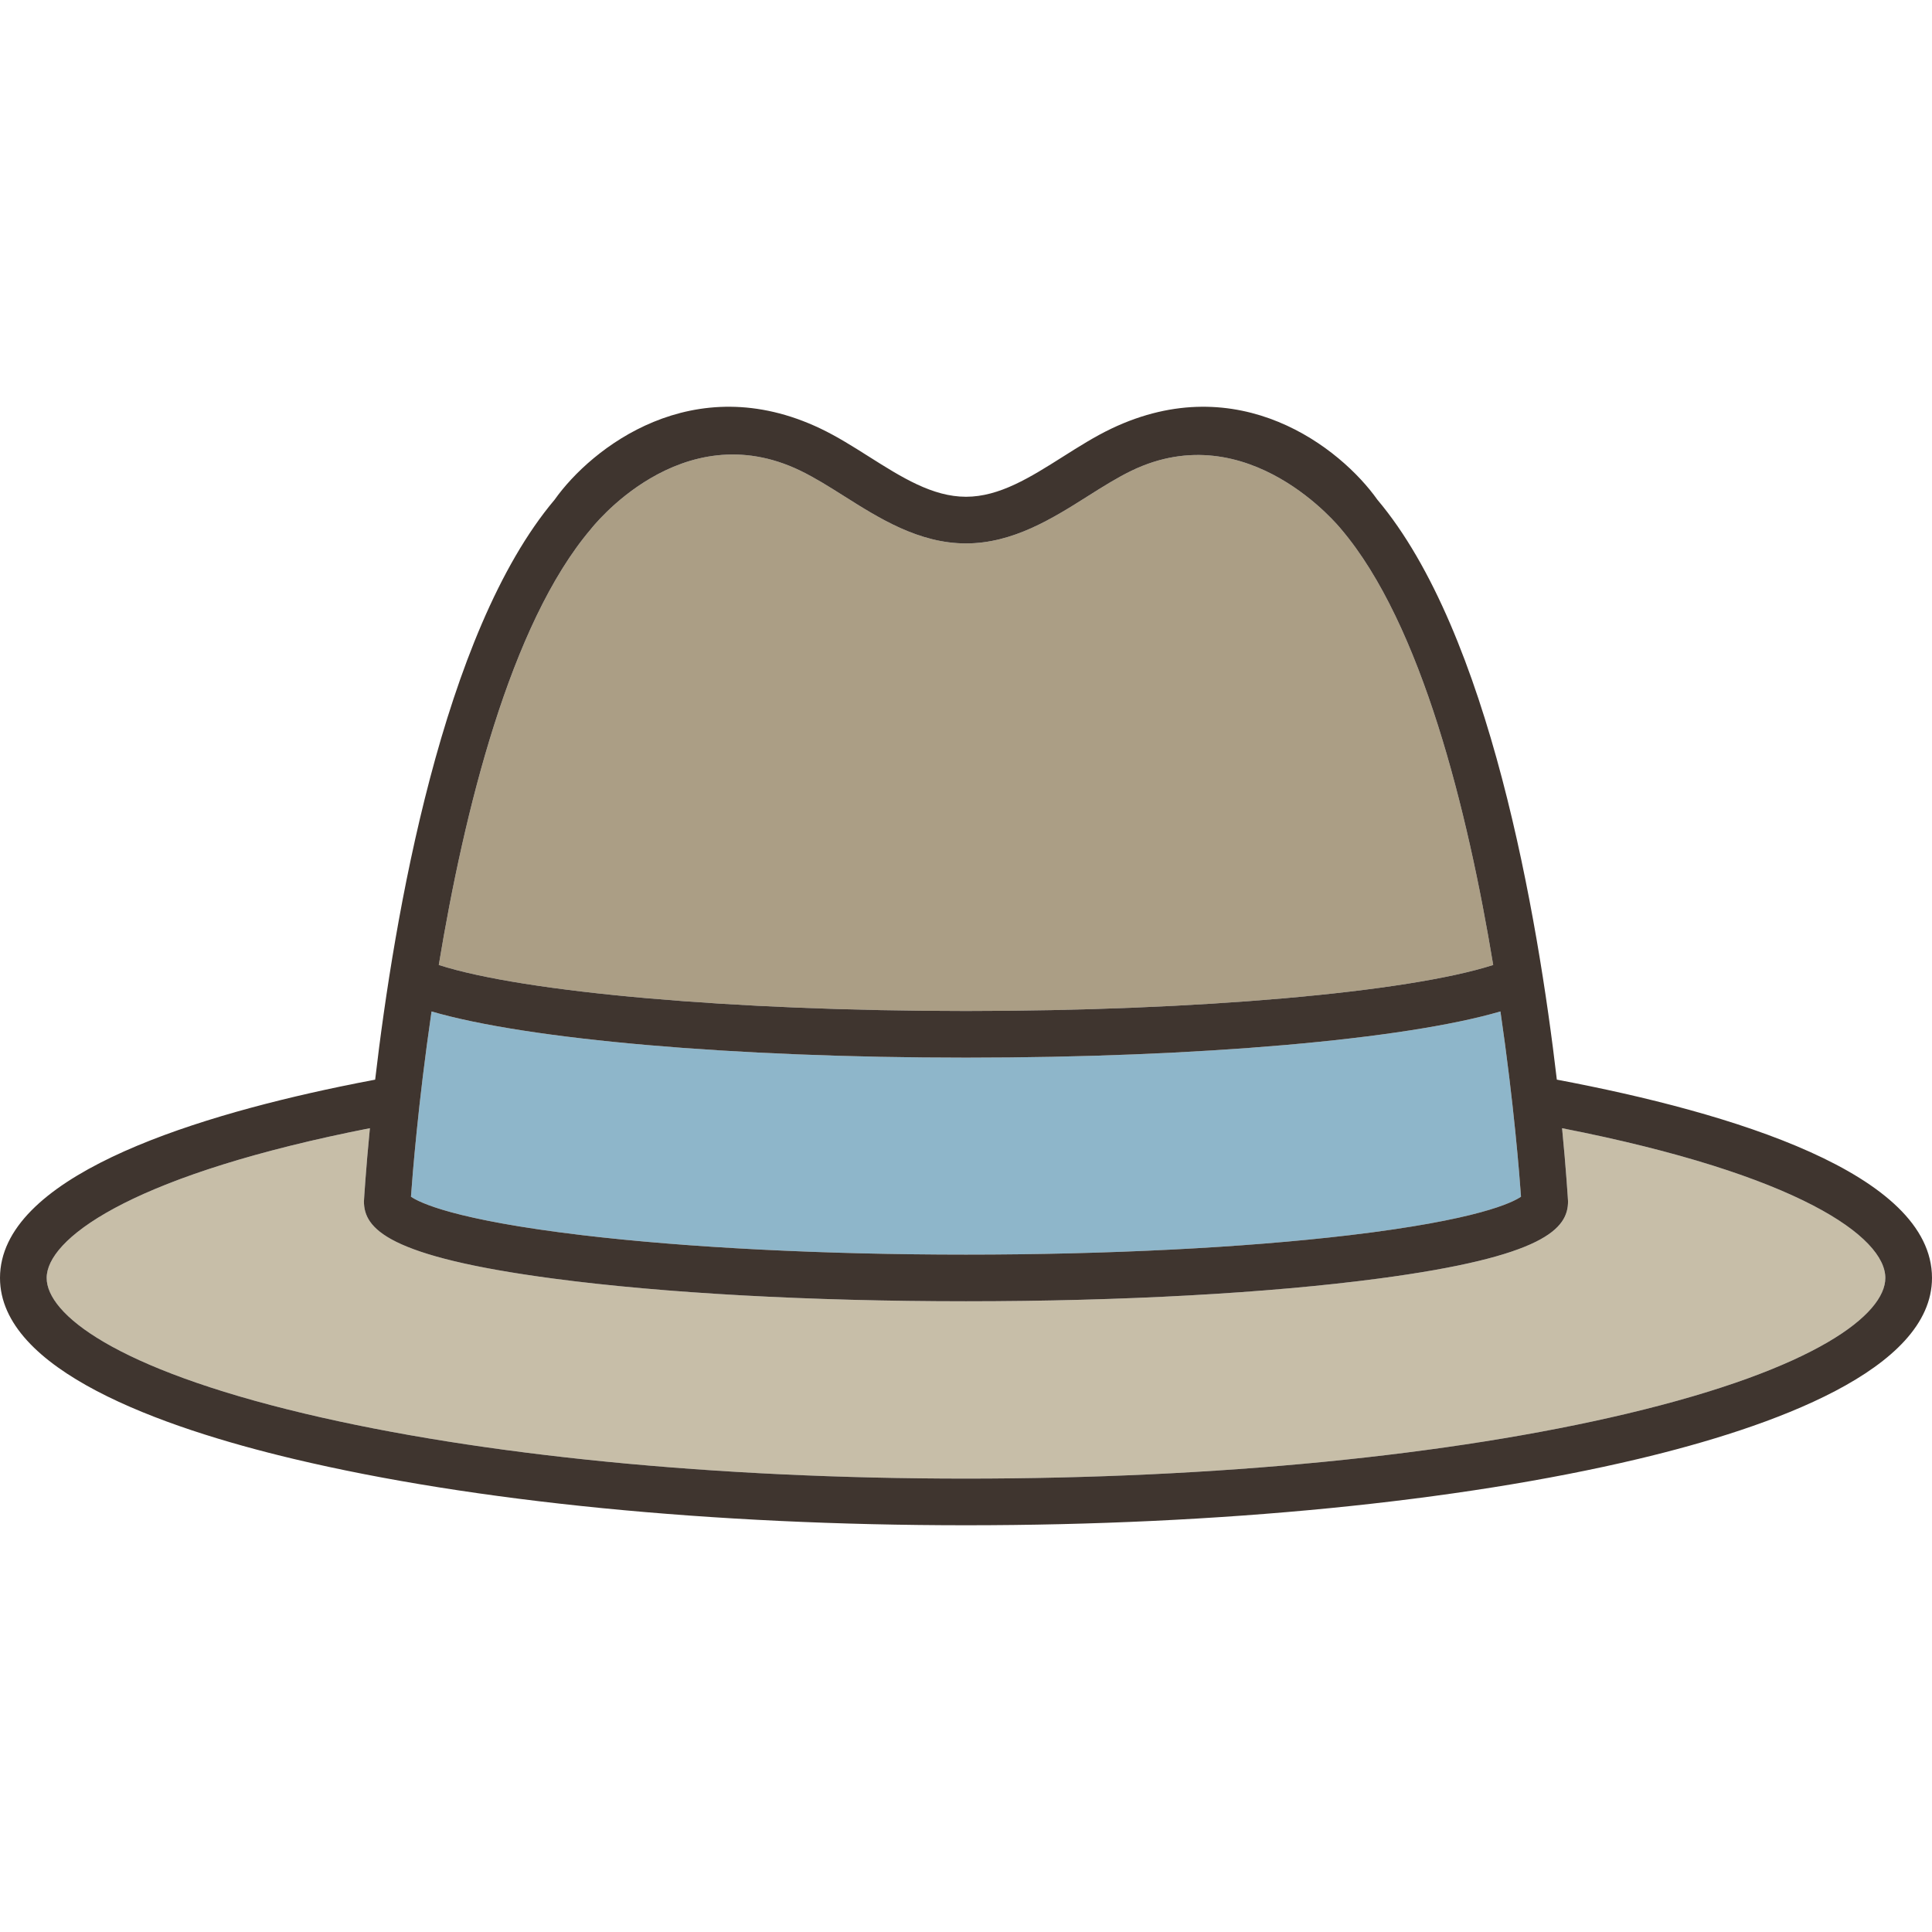 <?xml version="1.0" encoding="iso-8859-1"?>
<!-- Generator: Adobe Illustrator 19.1.0, SVG Export Plug-In . SVG Version: 6.00 Build 0)  -->
<svg version="1.1" id="Capa_1" xmlns="http://www.w3.org/2000/svg" xmlns:xlink="http://www.w3.org/1999/xlink" x="0px" y="0px"
	 viewBox="0 0 413.988 413.988" style="enable-background:new 0 0 413.988 413.988;" xml:space="preserve">
<g>
	<path style="fill:#AB9E85;" d="M319.964,206.774c-5.427-32.828-15.293-73.049-32.593-93.402
		c-0.103-0.121-19.791-24.643-44.909-12.506c-3.005,1.451-6.076,3.375-9.321,5.426c-7.529,4.76-16.062,10.154-26.147,10.154
		c-10.086,0-18.62-5.395-26.149-10.154c-3.245-2.051-6.317-3.973-9.323-5.426c-25.633-12.406-44.81,12.393-44.907,12.506
		c-17.299,20.354-27.165,60.574-32.591,93.402c18.271,5.869,63.242,9.859,112.971,9.859
		C256.717,216.634,301.69,212.643,319.964,206.774z"/>
	<path style="fill:#8EB6CA;" d="M206.993,268.835c30.418,0,59.603-1.477,82.178-4.158c27.607-3.279,35.007-7.037,36.751-8.25
		c-0.311-4.441-1.525-20-4.407-39.693c-20.518,6.004-64.669,9.9-114.521,9.9c-49.858,0-94.009-3.896-114.523-9.898
		c-2.882,19.691-4.097,35.25-4.408,39.691c1.744,1.215,9.145,4.971,36.751,8.25C147.39,267.358,176.575,268.835,206.993,268.835z"/>
	<path style="fill:#C7BEA8;" d="M334.722,241.751c0.859,8.717,1.277,15.611,1.277,15.662c0,5.809-4.927,11.836-40.664,16.568
		c-23.633,3.131-55.006,4.854-88.342,4.854c-33.336,0-64.711-1.723-88.344-4.854c-35.738-4.732-40.664-10.76-40.664-16.568
		c0-0.051,0.418-6.947,1.278-15.664c-1.474,0.289-2.931,0.58-4.354,0.877C27,252.608,10,265.676,10,273.835
		c0,7.701,14.532,19.383,55.317,29.074c37.784,8.977,88.099,13.922,141.676,13.922c53.576,0,103.892-4.945,141.676-13.922
		c40.787-9.691,55.319-21.373,55.319-29.074C403.988,265.137,385.673,251.743,334.722,241.751z"/>
	<path style="fill:#3F352F;" d="M333.598,231.344c-4.083-34.865-14.409-95.779-38.456-124.271
		c-7.853-11.084-29.643-28.275-56.985-15.232c-3.548,1.691-7.011,3.881-10.359,5.998c-7.001,4.426-13.614,8.607-20.804,8.607
		c-7.19,0-13.805-4.182-20.807-8.607c-3.349-2.117-6.812-4.307-10.359-5.998c-27.341-13.045-49.133,4.15-56.984,15.232
		c-24.046,28.494-34.373,89.41-38.456,124.275c-2.562,0.482-5.08,0.98-7.516,1.488C39.628,239.762,0,252.497,0,273.835
		c0,19.697,34.263,31.973,63.006,38.803c38.519,9.152,89.654,14.193,143.987,14.193c54.332,0,105.468-5.041,143.987-14.193
		c28.744-6.83,63.008-19.105,63.008-38.803C413.988,251.426,371.136,238.43,333.598,231.344z M126.613,113.372
		c0.097-0.113,19.274-24.912,44.907-12.506c3.006,1.453,6.078,3.375,9.323,5.426c7.529,4.76,16.063,10.154,26.149,10.154
		c10.085,0,18.618-5.395,26.147-10.154c3.245-2.051,6.316-3.975,9.321-5.426c25.118-12.137,44.807,12.385,44.909,12.506
		c17.3,20.354,27.166,60.574,32.593,93.402c-18.274,5.869-63.247,9.859-112.971,9.859c-49.729,0-94.7-3.99-112.971-9.859
		C99.448,173.946,109.314,133.725,126.613,113.372z M92.471,216.735c20.514,6.002,64.664,9.898,114.523,9.898
		c49.853,0,94.004-3.896,114.521-9.9c2.882,19.693,4.096,35.252,4.407,39.693c-1.744,1.213-9.143,4.971-36.751,8.25
		c-22.575,2.682-51.76,4.158-82.178,4.158s-59.604-1.477-82.18-4.158c-27.606-3.279-35.007-7.035-36.751-8.25
		C88.374,251.985,89.589,236.426,92.471,216.735z M348.669,302.909c-37.784,8.977-88.1,13.922-141.676,13.922
		c-53.577,0-103.892-4.945-141.676-13.922C24.532,293.217,10,281.536,10,273.835c0-8.158,17-21.227,64.909-31.209
		c1.424-0.297,2.881-0.588,4.354-0.877c-0.86,8.717-1.278,15.613-1.278,15.664c0,5.809,4.926,11.836,40.664,16.568
		c23.633,3.131,55.008,4.854,88.344,4.854c33.336,0,64.709-1.723,88.342-4.854c35.737-4.732,40.664-10.76,40.664-16.568
		c0-0.051-0.418-6.945-1.277-15.662c50.951,9.992,69.267,23.387,69.267,32.084C403.988,281.536,389.456,293.217,348.669,302.909z"/>
</g>
<g>
</g>
<g>
</g>
<g>
</g>
<g>
</g>
<g>
</g>
<g>
</g>
<g>
</g>
<g>
</g>
<g>
</g>
<g>
</g>
<g>
</g>
<g>
</g>
<g>
</g>
<g>
</g>
<g>
</g>
</svg>
